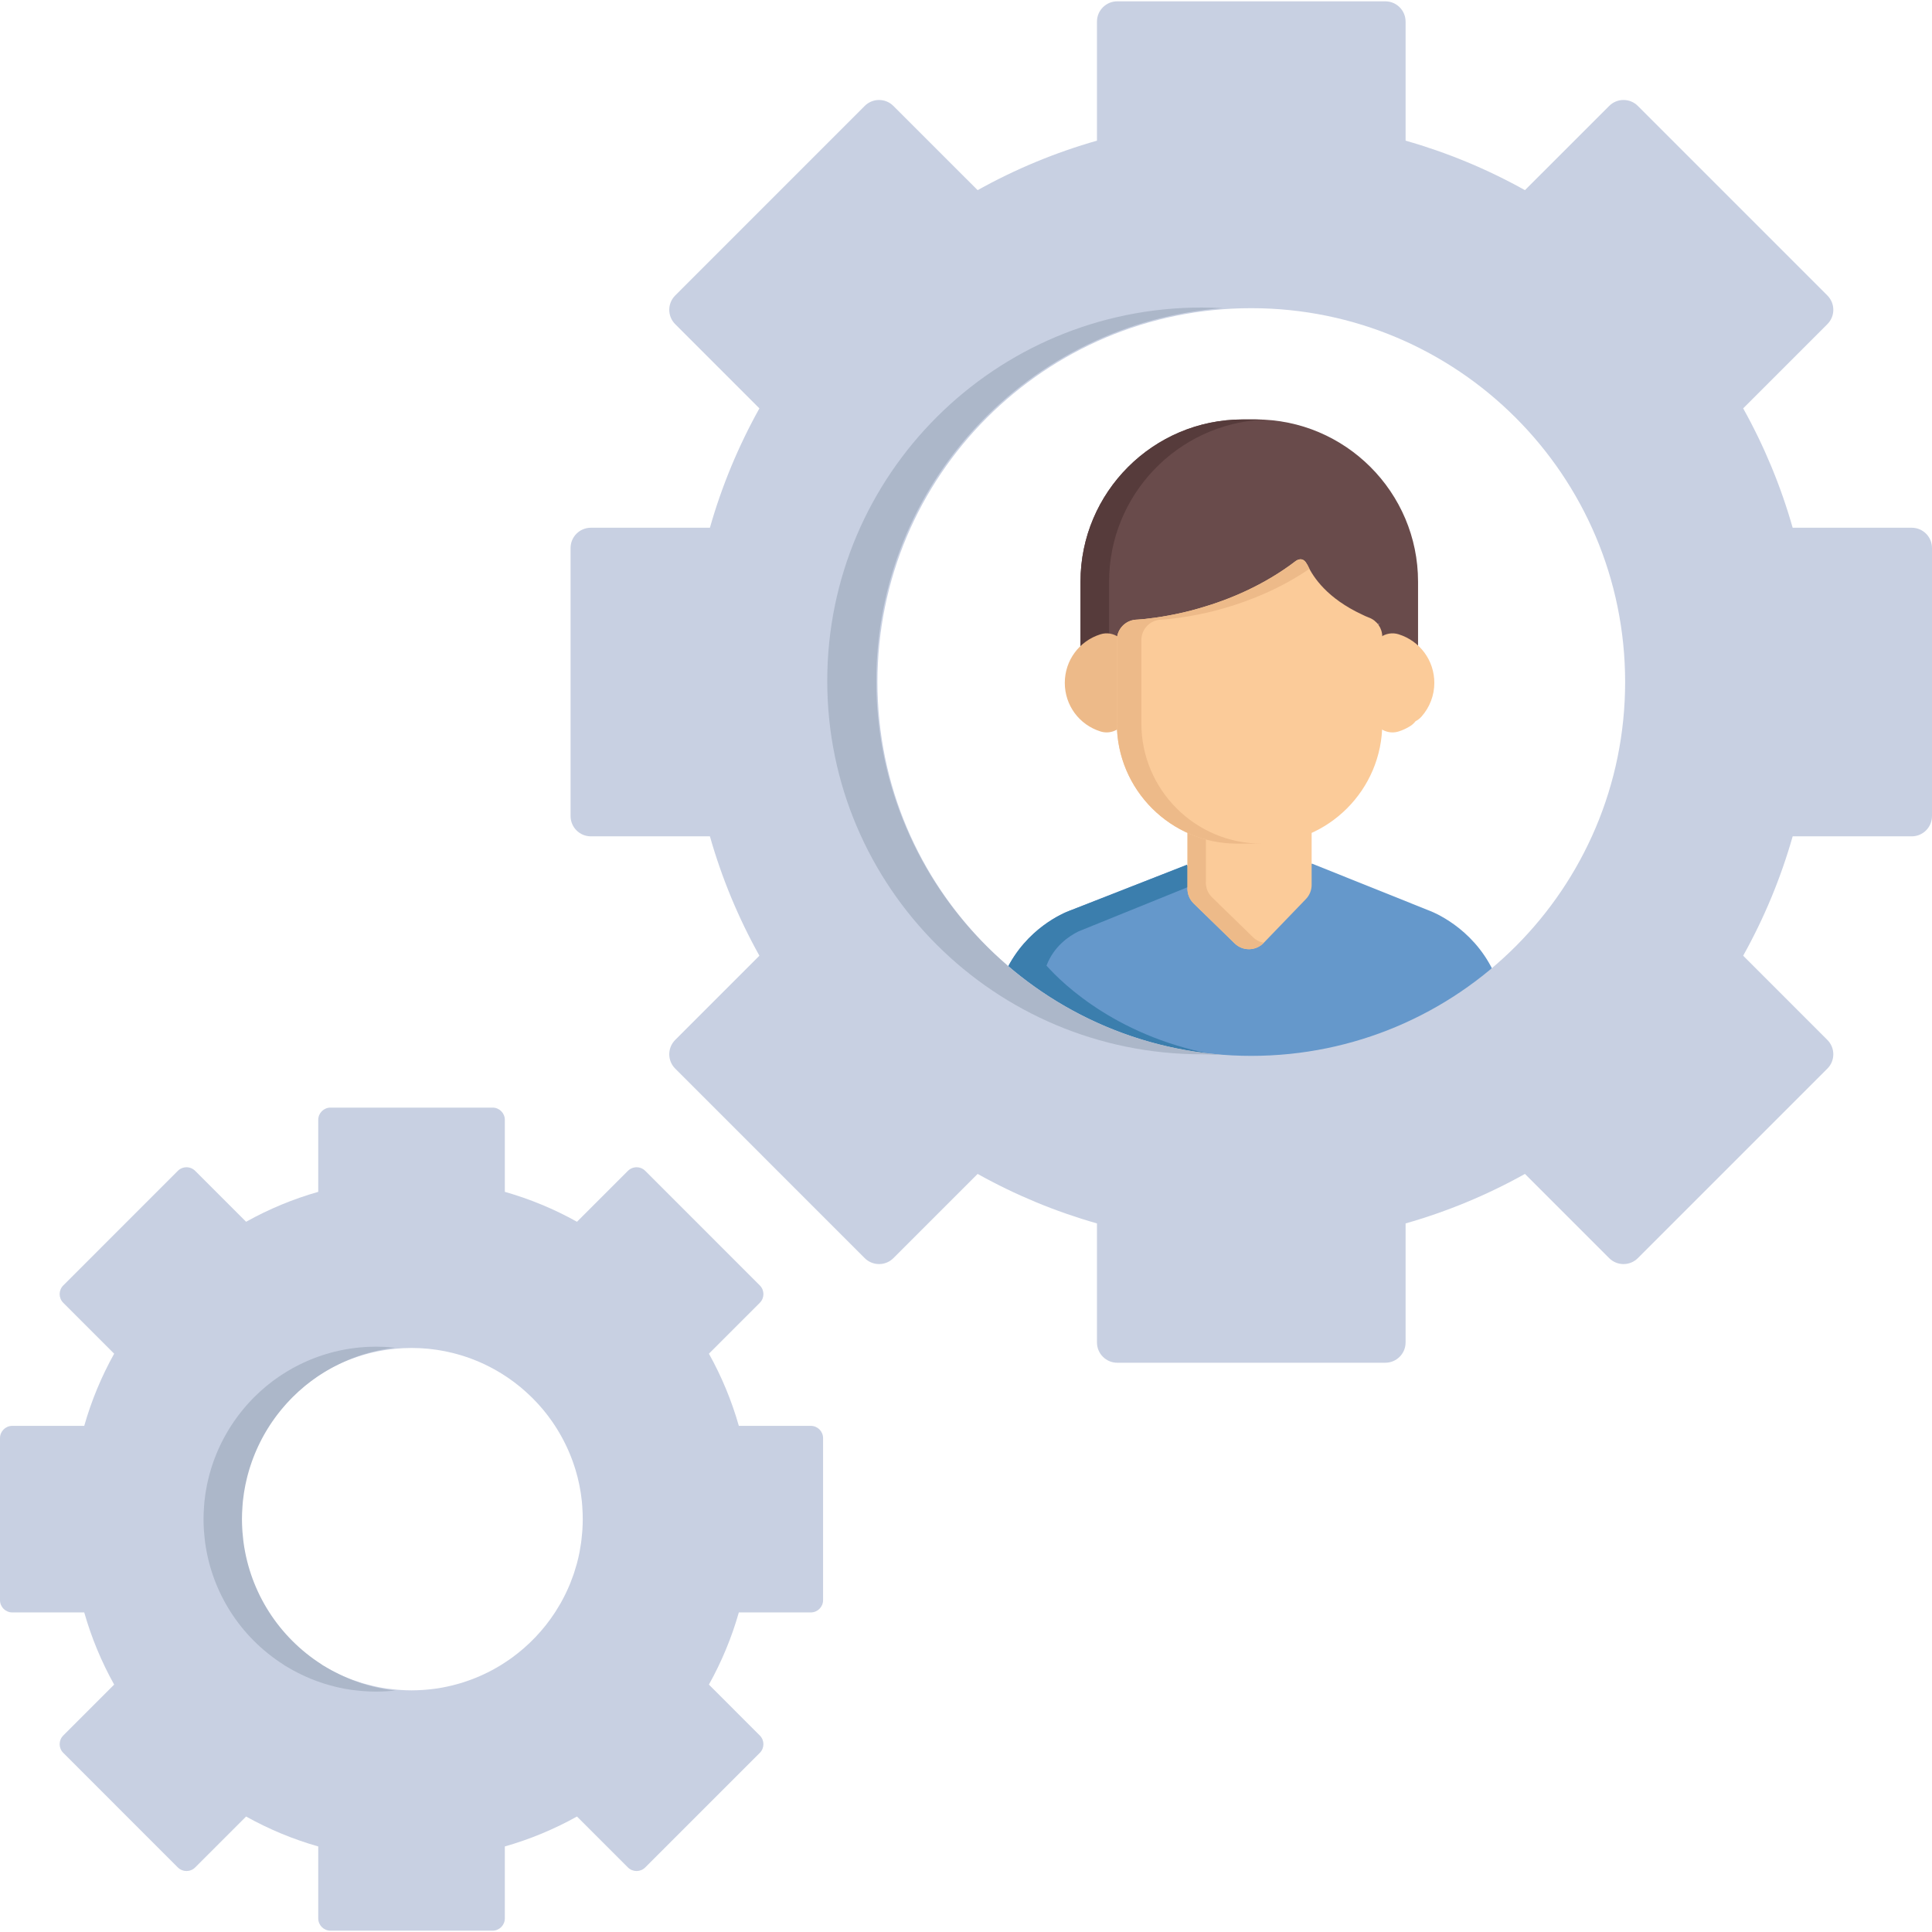 <?xml version="1.0" encoding="iso-8859-1"?>
<!-- Generator: Adobe Illustrator 19.0.0, SVG Export Plug-In . SVG Version: 6.00 Build 0)  -->
<svg version="1.1" id="Layer_1" xmlns="http://www.w3.org/2000/svg" xmlns:xlink="http://www.w3.org/1999/xlink" x="0px" y="0px"
	 viewBox="0 0 512 512" style="enable-background:new 0 0 512 512;" xml:space="preserve">
<path style="fill:#6598CB;" d="M395.685,257.224c-5.595-11.524-15.996-15.575-17.163-16l-30.847-12.363l-16.225,16.838
	l-16.944-16.502l-30.614,11.987l-0.243,0.087c-1.894,0.7-11.617,4.762-17.041,15.953l-3.111,6.416l5.582,4.437
	c17.855,14.193,39.318,21.695,62.073,21.695c22.749,0,44.211-7.5,62.063-21.689l5.585-4.439L395.685,257.224z"/>
<path style="fill:#3B7EAD;" d="M323.65,279.808c-26.985-4.413-42.003-19.065-46.319-23.904c1.943-5.115,5.93-7.813,8.468-9.065
	l29.112-11.801l5.687,0.093l-6.093-5.935l-30.614,11.987l-0.243,0.087c-1.894,0.7-11.617,4.762-17.041,15.953l-3.111,6.416
	l5.582,4.437c15.579,12.383,33.905,19.67,53.438,21.328C334.13,287.252,345.316,283.35,323.65,279.808z"/>
<path style="fill:#C8D0E2;" d="M214.872,377.868h-19.073c-1.893-6.657-4.553-13.069-7.928-19.127l13.491-13.49
	c1.269-1.268,1.269-3.325,0-4.595l-30.363-30.368c-0.609-0.611-1.437-0.954-2.298-0.954c-0.861,0-1.688,0.344-2.298,0.954
	l-13.495,13.493c-6.057-3.379-12.467-6.038-19.122-7.93v-19.074c0-1.794-1.456-3.25-3.251-3.25H87.589
	c-1.793,0-3.251,1.456-3.251,3.25v19.074c-6.652,1.892-13.063,4.551-19.121,7.93l-13.496-13.493
	c-0.609-0.611-1.436-0.954-2.296-0.954c-0.864,0-1.689,0.344-2.299,0.954l-30.363,30.369c-1.27,1.271-1.27,3.328,0,4.594
	l13.491,13.493c-3.379,6.059-6.04,12.471-7.928,19.123H3.251c-1.795,0-3.251,1.456-3.251,3.25v42.944c0,1.794,1.456,3.25,3.251,3.25
	h19.074c1.89,6.65,4.547,13.063,7.928,19.125L16.763,459.93c-1.27,1.27-1.27,3.325,0,4.594l30.363,30.366
	c0.635,0.634,1.468,0.952,2.299,0.952c0.832,0,1.663-0.317,2.296-0.95l13.496-13.494c6.053,3.378,12.467,6.039,19.121,7.931V508.4
	c0,1.794,1.458,3.25,3.251,3.25h42.945c1.795,0,3.251-1.456,3.251-3.25v-19.071c6.653-1.893,13.066-4.554,19.122-7.932
	l13.495,13.492c0.633,0.633,1.465,0.952,2.297,0.952c0.832,0,1.663-0.318,2.297-0.952l30.365-30.364
	c1.269-1.269,1.269-3.325,0-4.595l-13.491-13.496c3.375-6.052,6.036-12.464,7.931-19.123h19.072c1.795,0,3.251-1.456,3.251-3.25
	v-42.944C218.123,379.322,216.667,377.868,214.872,377.868z M154.435,402.591c0,0.83-0.029,1.719-0.088,2.717
	c-0.016,0.221-0.029,0.435-0.048,0.651l-0.016,0.179c-0.052,0.68-0.116,1.327-0.193,1.932c-0.028,0.25-0.063,0.526-0.1,0.802
	c-0.101,0.722-0.219,1.435-0.353,2.152c-0.042,0.229-0.067,0.368-0.093,0.506c-0.17,0.855-0.376,1.737-0.608,2.611
	c-0.045,0.169-0.081,0.302-0.12,0.436c-0.008,0.024-0.016,0.049-0.022,0.073c-0.18,0.661-0.391,1.354-0.622,2.062
	c-0.07,0.214-0.145,0.437-0.224,0.663c-0.24,0.696-0.485,1.352-0.746,2.002l-0.198,0.496c-0.677,1.63-1.467,3.266-2.338,4.82
	l-0.183,0.322c-0.391,0.678-0.783,1.327-1.209,1.991c-0.098,0.159-0.186,0.29-0.274,0.424c-1.48,2.259-3.171,4.39-5.036,6.356
	l-0.19,0.196c-1.866,1.954-3.939,3.757-6.159,5.364l-0.794,0.562c-0.519,0.358-1.066,0.72-1.599,1.057l-0.196,0.122
	c-0.221,0.14-0.44,0.279-0.664,0.414c-0.283,0.169-0.549,0.321-0.817,0.473l-0.164,0.092c-0.237,0.138-0.368,0.215-0.503,0.287
	c-0.292,0.161-0.568,0.305-0.842,0.447l-0.29,0.149c-0.696,0.359-1.415,0.704-2.123,1.025l-0.162,0.072
	c-0.367,0.162-0.767,0.336-1.165,0.503c-0.373,0.152-0.748,0.3-1.125,0.443l-0.248,0.097c-0.592,0.22-1.211,0.437-1.859,0.647
	l-0.289,0.096l-0.217,0.067c-0.061,0.021-0.126,0.041-0.194,0.067l-0.708,0.203c-0.02,0.006-0.038,0.011-0.056,0.016l-1.49,0.402
	c-0.136,0.034-0.274,0.068-0.412,0.101l-1.012,0.236c-1.068,0.228-1.929,0.39-2.781,0.519c-0.098,0.014-0.19,0.027-0.28,0.038
	l-0.255,0.032c-0.771,0.109-1.611,0.203-2.473,0.274c-0.295,0.025-0.575,0.046-0.856,0.066c-1.122,0.072-2.066,0.107-2.979,0.107
	c-0.92,0-1.879-0.033-3.014-0.11c-0.236-0.014-0.491-0.035-0.748-0.055c-0.542-0.046-1.034-0.105-1.525-0.164l-0.233-0.028
	c-0.342-0.035-0.57-0.061-0.792-0.09c-0.221-0.026-0.365-0.045-0.507-0.067c-0.858-0.128-1.736-0.292-2.78-0.517
	c-0.375-0.081-0.711-0.16-1.045-0.242c-0.53-0.126-1.073-0.273-1.617-0.428l-0.295-0.078c-0.386-0.111-0.816-0.238-1.239-0.372
	c-0.581-0.186-1.141-0.383-1.697-0.587c-0.02-0.006-0.039-0.012-0.06-0.018c-0.116-0.04-0.225-0.08-0.336-0.12
	c-0.435-0.165-0.884-0.345-1.329-0.527c-0.405-0.165-0.817-0.345-1.232-0.53c-0.791-0.354-1.568-0.73-2.302-1.11l-0.352-0.181
	c-0.3-0.156-0.512-0.264-0.717-0.379c-0.472-0.258-0.942-0.532-1.407-0.809c-0.166-0.099-0.311-0.189-0.451-0.275
	c-0.093-0.06-0.187-0.115-0.287-0.163l-0.047-0.022l-0.265-0.189c-0.042-0.03-0.086-0.059-0.127-0.086
	c-11.262-7.208-18.752-18.897-20.548-32.075l-0.065-0.513c-0.088-0.691-0.158-1.413-0.218-2.21l-0.051-0.71
	c-0.058-0.958-0.087-1.86-0.087-2.714c0-1.035,0.042-2.094,0.136-3.341l0.016-0.242c0.024-0.344,0.048-0.707,0.088-1.067
	l0.027-0.246c0.079-0.721,0.16-1.344,0.249-1.93c0.032-0.205,0.07-0.422,0.11-0.638l0.028-0.166
	c0.087-0.497,0.159-0.924,0.243-1.344c0.052-0.259,0.106-0.49,0.159-0.72l0.07-0.322c0.088-0.391,0.173-0.765,0.266-1.136
	c0.059-0.229,0.131-0.489,0.204-0.75l0.077-0.273c0.096-0.349,0.19-0.69,0.294-1.028c0.091-0.297,0.179-0.559,0.264-0.821
	l0.046-0.139c0.12-0.361,0.24-0.723,0.367-1.084c0.128-0.348,0.242-0.651,0.359-0.952c0.14-0.366,0.278-0.725,0.425-1.076
	c0.121-0.302,0.26-0.621,0.402-0.94c0.147-0.339,0.302-0.678,0.462-1.019c0.146-0.306,0.288-0.605,0.436-0.901
	c0.18-0.358,0.353-0.698,0.531-1.033c0.142-0.273,0.304-0.571,0.47-0.865c0.184-0.331,0.372-0.653,0.563-0.977
	c0.16-0.274,0.334-0.568,0.515-0.858c0.19-0.309,0.401-0.63,0.611-0.952c0.178-0.275,0.363-0.553,0.552-0.829
	c0.214-0.31,0.444-0.63,0.676-0.948c0.185-0.258,0.373-0.519,0.568-0.775c0.221-0.293,0.47-0.601,0.716-0.91l0.1-0.127
	c0.159-0.198,0.317-0.401,0.486-0.595c0.25-0.306,0.501-0.591,0.752-0.874l0.175-0.204c0.152-0.175,0.305-0.346,0.459-0.517
	c0.262-0.283,0.521-0.555,0.78-0.824l0.255-0.262c0.148-0.156,0.279-0.295,0.414-0.427c0.455-0.453,0.918-0.896,1.415-1.349
	l0.234-0.214c0.515-0.466,1.002-0.886,1.474-1.277c0.17-0.139,0.321-0.256,0.47-0.375l0.096-0.072c0.4-0.322,0.748-0.6,1.107-0.869
	c0.159-0.121,0.349-0.258,0.538-0.393l0.137-0.098c0.346-0.249,0.686-0.495,1.034-0.732c0.189-0.129,0.393-0.263,0.595-0.393
	l0.159-0.106c0.338-0.221,0.686-0.446,1.037-0.664c0.198-0.121,0.416-0.25,0.637-0.379l0.146-0.086
	c0.348-0.206,0.688-0.402,1.031-0.593c0.246-0.137,0.489-0.265,0.731-0.392l0.106-0.057c0.364-0.19,0.717-0.374,1.072-0.55
	c0.285-0.14,0.575-0.277,0.868-0.413c0.356-0.167,0.719-0.333,1.087-0.491c0.273-0.119,0.566-0.244,0.864-0.367
	c0.394-0.159,0.761-0.303,1.131-0.443c0.283-0.109,0.585-0.22,0.895-0.329c0.388-0.139,0.765-0.264,1.143-0.388
	c0.295-0.097,0.607-0.197,0.918-0.292c0.383-0.116,0.778-0.228,1.174-0.335c0.296-0.08,0.597-0.162,0.9-0.242
	c0.435-0.107,0.839-0.198,1.243-0.287c0.343-0.076,0.628-0.138,0.913-0.198c0.396-0.077,0.779-0.142,1.165-0.21l0.306-0.051
	c0.234-0.04,0.463-0.08,0.692-0.116c0.43-0.063,0.846-0.112,1.261-0.161l0.296-0.037c0.227-0.028,0.449-0.055,0.671-0.076
	c0.486-0.048,0.994-0.082,1.497-0.116l0.15-0.012c0.197-0.016,0.376-0.028,0.559-0.04c0.759-0.036,1.537-0.055,2.296-0.055
	c0.749,0,1.5,0.019,2.234,0.055c0.209,0.012,0.411,0.027,0.611,0.042l0.284,0.02c0.464,0.03,0.907,0.061,1.346,0.105
	c0.219,0.022,0.428,0.048,0.642,0.075l0.475,0.059c0.367,0.042,0.728,0.087,1.087,0.141c0.267,0.039,0.535,0.086,0.801,0.134
	l0.161,0.027c0.393,0.066,0.792,0.135,1.186,0.213c0.321,0.065,0.613,0.128,0.909,0.197c0.456,0.1,0.844,0.187,1.229,0.285
	c0.285,0.071,0.58,0.148,0.871,0.23l0.142,0.037c0.351,0.097,0.723,0.203,1.094,0.314c0.308,0.091,0.629,0.196,0.948,0.299
	c0.365,0.119,0.733,0.244,1.101,0.373c0.316,0.113,0.64,0.234,0.965,0.357c0.342,0.13,0.691,0.267,1.041,0.411
	c0.325,0.132,0.635,0.263,0.946,0.398c0.339,0.148,0.692,0.306,1.043,0.473c0.285,0.132,0.587,0.275,0.888,0.423
	c0.329,0.164,0.666,0.336,0.996,0.51c0.308,0.163,0.601,0.315,0.888,0.475c0.342,0.188,0.661,0.376,0.98,0.564l0.148,0.087
	c0.234,0.138,0.477,0.278,0.713,0.425c0.332,0.206,0.649,0.412,0.963,0.619l0.147,0.095c0.21,0.136,0.44,0.283,0.663,0.436
	c0.3,0.206,0.572,0.401,0.844,0.599l0.248,0.177c0.223,0.158,0.43,0.307,0.631,0.46c0.304,0.228,0.595,0.46,0.886,0.692l0.237,0.187
	c0.187,0.146,0.364,0.285,0.536,0.43c0.41,0.337,0.801,0.681,1.187,1.028c0.265,0.233,0.539,0.481,0.809,0.736
	c0.372,0.342,0.741,0.691,1.105,1.055c0.166,0.164,0.313,0.318,0.46,0.473l0.339,0.354c0.22,0.224,0.436,0.451,0.648,0.681
	c0.18,0.197,0.342,0.382,0.505,0.566l0.259,0.299c0.221,0.254,0.431,0.493,0.638,0.739c0.168,0.203,0.343,0.423,0.519,0.644
	l0.227,0.286c0.191,0.243,0.385,0.484,0.573,0.73c0.179,0.239,0.364,0.493,0.545,0.748c0.259,0.356,0.474,0.654,0.684,0.959
	c0.199,0.292,0.386,0.576,0.574,0.86c0.181,0.278,0.377,0.579,0.569,0.886c0.196,0.321,0.367,0.604,0.535,0.889
	c0.201,0.342,0.388,0.661,0.566,0.985c0.162,0.29,0.328,0.599,0.492,0.91c0.16,0.299,0.329,0.63,0.494,0.96
	c0.158,0.322,0.313,0.634,0.46,0.952c0.147,0.315,0.302,0.652,0.449,0.992c0.144,0.326,0.285,0.65,0.417,0.976
	c0.121,0.288,0.252,0.624,0.382,0.958c0.145,0.383,0.266,0.698,0.378,1.012c0.134,0.376,0.259,0.752,0.383,1.127
	c0.114,0.346,0.211,0.634,0.301,0.93c0.106,0.348,0.201,0.686,0.295,1.026l0.081,0.297c0.07,0.253,0.142,0.501,0.206,0.756
	c0.087,0.346,0.161,0.672,0.234,1.002l0.098,0.432c0.056,0.25,0.105,0.469,0.15,0.688c0.081,0.398,0.146,0.77,0.209,1.146
	l0.068,0.387c0.04,0.209,0.072,0.407,0.106,0.607c0.093,0.622,0.173,1.236,0.249,1.924c0.002,0.023,0.006,0.045,0.006,0.066
	c0.012,0.085,0.023,0.169,0.03,0.256c0.036,0.348,0.06,0.703,0.086,1.06l0.016,0.218
	C154.394,400.506,154.435,401.556,154.435,402.591z"/>
<path style="fill:#ACB7C9;" d="M64.027,373.989l-0.088,0.111c-0.249,0.313-0.497,0.624-0.712,0.909
	c-0.201,0.264-0.397,0.533-0.578,0.784c-0.234,0.323-0.465,0.645-0.681,0.96c-0.193,0.278-0.38,0.562-0.554,0.83
	c-0.213,0.325-0.423,0.651-0.614,0.958c-0.184,0.295-0.363,0.592-0.524,0.87c-0.193,0.325-0.381,0.651-0.561,0.973
	c-0.169,0.304-0.335,0.611-0.472,0.871c-0.18,0.338-0.355,0.678-0.542,1.051c-0.145,0.297-0.289,0.594-0.432,0.897
	c-0.164,0.348-0.322,0.696-0.465,1.026c-0.147,0.331-0.288,0.662-0.406,0.952c-0.15,0.354-0.287,0.714-0.43,1.08
	c-0.115,0.3-0.23,0.603-0.369,0.982c-0.125,0.356-0.243,0.714-0.361,1.066l-0.036,0.11c-0.092,0.277-0.185,0.554-0.282,0.875
	c-0.102,0.342-0.201,0.687-0.297,1.032l-0.072,0.255c-0.075,0.276-0.15,0.55-0.205,0.768c-0.099,0.384-0.187,0.768-0.273,1.157
	l-0.066,0.29c-0.056,0.239-0.108,0.477-0.166,0.76c-0.085,0.423-0.159,0.849-0.244,1.342l-0.021,0.127
	c-0.045,0.232-0.085,0.466-0.119,0.692c-0.098,0.634-0.177,1.275-0.247,1.916l-0.033,0.273c-0.037,0.373-0.063,0.749-0.091,1.127
	l-0.012,0.19c-0.091,1.253-0.134,2.322-0.134,3.367c0,0.861,0.027,1.764,0.087,2.772l0.05,0.677c0.057,0.748,0.129,1.491,0.22,2.229
	l0.065,0.515c1.813,13.287,9.349,25.047,20.691,32.307l0.444,0.315l0.26,0.128c0.154,0.098,0.313,0.194,0.485,0.299
	c0.471,0.278,0.94,0.551,1.416,0.812c0.218,0.121,0.441,0.237,0.731,0.386l0.339,0.177c0.74,0.383,1.516,0.758,2.329,1.121
	c0.418,0.186,0.837,0.37,1.233,0.532c0.452,0.186,0.901,0.366,1.331,0.528c0.135,0.052,0.273,0.1,0.415,0.149
	c0.556,0.201,1.12,0.398,1.717,0.591c0.422,0.132,0.85,0.259,1.285,0.384l0.24,0.066c0.55,0.157,1.103,0.303,1.634,0.431
	c0.332,0.082,0.667,0.158,1.058,0.246c1.041,0.224,1.925,0.39,2.788,0.517c0.166,0.026,0.333,0.047,0.533,0.07
	c0.239,0.033,0.486,0.061,0.799,0.094l0.204,0.023c0.501,0.062,1.002,0.12,1.528,0.164c0.273,0.02,0.543,0.045,0.781,0.058
	c1.135,0.076,2.099,0.111,3.036,0.111c0.916,0,1.872-0.034,2.994-0.108c0.282-0.019,0.561-0.04,0.865-0.067
	c0.442-0.036,0.877-0.078,1.294-0.126c-0.104-0.011-0.213-0.02-0.315-0.032l-0.204-0.023c-0.314-0.032-0.559-0.06-0.801-0.093
	c-0.197-0.023-0.365-0.045-0.531-0.07c-0.861-0.128-1.75-0.294-2.788-0.518c-0.393-0.088-0.727-0.162-1.058-0.246
	c-0.533-0.127-1.082-0.274-1.634-0.431l-0.24-0.066c-0.432-0.124-0.861-0.252-1.285-0.384c-0.599-0.193-1.16-0.39-1.718-0.591
	c-0.142-0.049-0.278-0.097-0.414-0.149c-0.427-0.161-0.879-0.342-1.329-0.528c-0.4-0.162-0.819-0.346-1.234-0.532
	c-0.814-0.363-1.589-0.738-2.327-1.121l-0.341-0.177c-0.294-0.149-0.515-0.264-0.732-0.386c-0.474-0.262-0.949-0.534-1.416-0.812
	c-0.174-0.106-0.334-0.201-0.486-0.299l-0.258-0.128l-0.443-0.315c-11.347-7.261-18.881-19.021-20.691-32.308l-0.066-0.515
	c-0.092-0.738-0.166-1.481-0.221-2.229l-0.047-0.677c-0.061-1.008-0.091-1.911-0.091-2.772c0-1.045,0.043-2.113,0.136-3.367
	l0.012-0.19c0.026-0.378,0.052-0.755,0.091-1.127l0.031-0.273c0.071-0.641,0.152-1.281,0.249-1.916
	c0.034-0.226,0.076-0.461,0.118-0.692l0.021-0.127c0.085-0.493,0.158-0.919,0.243-1.342c0.057-0.283,0.111-0.521,0.167-0.76
	l0.066-0.29c0.083-0.39,0.174-0.773,0.27-1.157c0.057-0.217,0.13-0.491,0.206-0.768l0.073-0.255c0.095-0.345,0.19-0.69,0.294-1.032
	c0.1-0.321,0.191-0.598,0.283-0.875l0.036-0.109c0.116-0.352,0.236-0.71,0.362-1.066c0.137-0.378,0.252-0.68,0.367-0.982
	c0.142-0.365,0.282-0.725,0.427-1.08c0.118-0.29,0.263-0.622,0.41-0.952c0.142-0.331,0.3-0.677,0.465-1.026
	c0.141-0.303,0.287-0.6,0.435-0.897c0.185-0.373,0.358-0.713,0.538-1.051c0.138-0.26,0.304-0.568,0.476-0.871
	c0.175-0.322,0.367-0.648,0.556-0.973c0.164-0.278,0.344-0.577,0.526-0.87c0.189-0.307,0.401-0.633,0.614-0.958
	c0.174-0.268,0.362-0.552,0.554-0.83c0.217-0.315,0.449-0.638,0.681-0.96c0.181-0.25,0.375-0.52,0.579-0.784
	c0.215-0.286,0.465-0.597,0.713-0.909l0.087-0.111c0.169-0.213,0.338-0.423,0.514-0.63c0.24-0.292,0.495-0.582,0.75-0.871
	l0.159-0.181c0.157-0.179,0.311-0.356,0.472-0.532c0.276-0.3,0.536-0.573,0.797-0.844l0.234-0.243
	c0.14-0.147,0.285-0.296,0.43-0.441c0.472-0.474,0.946-0.924,1.429-1.366l0.228-0.206c0.494-0.449,0.988-0.879,1.491-1.294
	c0.183-0.151,0.343-0.279,0.503-0.403l0.099-0.076c0.362-0.293,0.718-0.575,1.082-0.849c0.162-0.122,0.365-0.268,0.569-0.413
	l0.122-0.087c0.327-0.239,0.671-0.485,1.018-0.726c0.21-0.141,0.423-0.282,0.633-0.418l0.138-0.089
	c0.337-0.221,0.689-0.449,1.044-0.668c0.201-0.125,0.427-0.258,0.654-0.393l0.131-0.075c0.353-0.208,0.693-0.406,1.039-0.598
	c0.246-0.136,0.493-0.267,0.741-0.398l0.106-0.055c0.367-0.193,0.719-0.375,1.075-0.549c0.289-0.147,0.587-0.285,0.885-0.424
	c0.346-0.162,0.716-0.329,1.09-0.491c0.264-0.117,0.562-0.243,0.863-0.366c0.406-0.164,0.771-0.308,1.137-0.45
	c0.287-0.109,0.595-0.221,0.905-0.334c0.392-0.137,0.768-0.264,1.15-0.388c0.305-0.099,0.615-0.2,0.928-0.294
	c0.382-0.116,0.786-0.229,1.191-0.341c0.28-0.077,0.583-0.158,0.887-0.237c0.459-0.113,0.861-0.205,1.264-0.295
	c0.345-0.076,0.631-0.138,0.916-0.197c0.406-0.08,0.794-0.146,1.181-0.213l0.29-0.05c0.234-0.041,0.472-0.08,0.708-0.117
	c0.444-0.066,0.863-0.117,1.281-0.166l0.269-0.032c0.04-0.004,0.081-0.01,0.121-0.014c-0.185-0.022-0.367-0.043-0.566-0.066
	c-0.444-0.043-0.895-0.075-1.343-0.106l-0.252-0.019c-0.216-0.017-0.436-0.032-0.656-0.043c-1.465-0.073-2.982-0.078-4.579,0.002
	c-0.198,0.01-0.395,0.026-0.591,0.039l-0.102,0.009c-0.511,0.033-1.023,0.07-1.511,0.117c-0.234,0.022-0.467,0.051-0.701,0.079
	l-0.268,0.032c-0.418,0.049-0.838,0.101-1.283,0.166c-0.237,0.037-0.473,0.076-0.709,0.117l-0.288,0.05
	c-0.388,0.068-0.773,0.132-1.181,0.213c-0.287,0.059-0.572,0.12-0.916,0.197c-0.404,0.09-0.808,0.181-1.264,0.295
	c-0.304,0.078-0.605,0.16-0.888,0.237c-0.404,0.111-0.808,0.224-1.187,0.341c-0.314,0.093-0.627,0.195-0.93,0.294
	c-0.381,0.124-0.757,0.252-1.15,0.388c-0.312,0.112-0.618,0.225-0.905,0.334c-0.367,0.141-0.732,0.286-1.141,0.45
	c-0.298,0.124-0.595,0.249-0.861,0.366c-0.374,0.162-0.746,0.329-1.09,0.491c-0.299,0.139-0.597,0.277-0.886,0.424
	c-0.357,0.174-0.709,0.356-1.075,0.549l-0.105,0.055c-0.249,0.131-0.497,0.263-0.742,0.398c-0.344,0.191-0.687,0.39-1.039,0.598
	l-0.129,0.075c-0.23,0.135-0.455,0.268-0.658,0.393c-0.353,0.218-0.703,0.445-1.043,0.668l-0.136,0.089
	c-0.214,0.137-0.425,0.277-0.634,0.418c-0.348,0.24-0.692,0.487-1.021,0.726l-0.121,0.087c-0.204,0.145-0.406,0.29-0.57,0.413
	c-0.362,0.274-0.718,0.556-1.08,0.849l-0.097,0.076c-0.161,0.124-0.322,0.253-0.504,0.403c-0.505,0.415-0.997,0.846-1.495,1.294
	l-0.226,0.206c-0.485,0.442-0.957,0.891-1.43,1.366c-0.145,0.145-0.287,0.294-0.431,0.441l-0.231,0.243
	c-0.262,0.27-0.524,0.543-0.8,0.844c-0.158,0.175-0.316,0.352-0.471,0.532l-0.158,0.181c-0.256,0.289-0.51,0.58-0.751,0.871
	C64.364,373.568,64.196,373.777,64.027,373.989z"/>
<path style="fill:#C8D0E2;" d="M506.622,139.854h-31.548c-3.128-11.011-7.531-21.617-13.115-31.636l22.314-22.314
	c2.1-2.096,2.1-5.5,0-7.6l-50.222-50.23c-1.006-1.011-2.376-1.579-3.802-1.579c-1.426,0-2.791,0.569-3.802,1.579l-22.32,22.317
	c-10.018-5.588-20.623-9.986-31.631-13.116V5.726c0-2.968-2.408-5.375-5.378-5.375h-71.033c-2.965,0-5.378,2.407-5.378,5.375v31.549
	c-11.001,3.131-21.606,7.528-31.625,13.116l-22.326-22.317c-1.007-1.011-2.373-1.579-3.797-1.579c-1.428,0-2.793,0.569-3.804,1.579
	l-50.22,50.233c-2.1,2.101-2.1,5.504,0,7.598l22.314,22.32c-5.589,10.022-9.99,20.628-13.115,31.63h-31.55
	c-2.968,0-5.376,2.407-5.376,5.374v71.033c0,2.967,2.408,5.374,5.376,5.374h31.55c3.125,10.998,7.522,21.608,13.115,31.635
	l-22.314,22.318c-2.1,2.099-2.1,5.5,0,7.598l50.22,50.228c1.053,1.049,2.428,1.575,3.804,1.575c1.377,0,2.75-0.525,3.797-1.571
	l22.326-22.321c10.01,5.588,20.619,9.988,31.625,13.118v31.546c0,2.968,2.413,5.375,5.378,5.375h71.033
	c2.969,0,5.378-2.407,5.378-5.375v-31.543c11.003-3.132,21.613-7.532,31.631-13.12l22.32,22.317
	c1.047,1.047,2.424,1.575,3.799,1.575c1.378,0,2.752-0.528,3.802-1.575l50.224-50.224c2.1-2.098,2.1-5.501,0-7.601l-22.314-22.324
	c5.585-10.01,9.986-20.615,13.117-31.63h31.546c2.97,0,5.378-2.407,5.378-5.374v-71.033
	C512,142.261,509.593,139.854,506.622,139.854z M331.605,279.816c-54.717,0-99.073-44.355-99.073-99.073
	c0-54.715,44.356-99.073,99.073-99.073c54.715,0,99.073,44.356,99.073,99.073C430.678,235.461,386.32,279.816,331.605,279.816z"/>
<path style="fill:#ACB7C9;" d="M219.23,180.448c0,54.651,44.427,98.953,99.23,98.953c1.743,0,3.545,0.196,5.264,0.107
	c-51.166-4.041-91.495-46.962-91.495-99.023c0-52.224,40.506-95.008,91.895-98.826c-1.875-0.105-3.763-0.162-5.664-0.162
	C263.657,81.497,219.23,125.801,219.23,180.448z"/>
<path style="fill:#694B4B;" d="M332.806,111.158h-3.47c-23.708,0-42.993,19.288-42.993,42.995v5.733v5.367v9.068
	c0,0,9.787-0.972,10.991-5.717l-0.006-0.006c0.413-0.449,0.759-0.96,1.002-1.535c5.553-0.167,31.489-0.369,46.301-18.256
	c1.768,5.171,7.746,14.961,19.253,18.046c0.236,0.622,0.589,1.185,1.019,1.675l-0.096,0.076c1.203,4.745,10.992,5.717,10.992,5.717
	v-9.105v-5.331v-5.733C375.8,130.446,356.512,111.158,332.806,111.158z M365.22,165.516l0.416-0.298h0.057l-0.673,0.499
	L365.22,165.516z M365.01,165.646l0.047-0.147l0.145-0.282h0.059l-0.171,0.353L365.01,165.646z M363.868,166.528l-0.014-0.023
	l1.058-0.766l-0.249,0.242l-0.776,0.573L363.868,166.528z M364.744,166.28l-0.334,0.686c-0.001-0.002-0.002-0.002-0.006-0.002
	l-0.046-0.021c-0.007-0.003-0.018-0.007-0.024-0.013l0.542-1.075l0.014-0.014L364.744,166.28z"/>
<path style="fill:#563B3B;" d="M293.922,165.254v-5.366v-5.733c0-23.018,18.183-41.866,40.939-42.943
	c-0.681-0.032-1.367-0.052-2.054-0.052h-3.47c-23.708,0-42.993,19.288-42.993,42.995v5.733v5.366v9.068c0,0,4.326-0.432,7.578-2.111
	v-6.957H293.922z"/>
<path style="fill:#FBCB99;" d="M370.636,168.088c-1.645-0.512-3.432-0.211-4.819,0.807c-1.386,1.021-2.205,2.64-2.205,4.363v15.424
	c0,1.722,0.817,3.342,2.204,4.359c0.942,0.694,2.068,1.054,3.21,1.054c0.539,0,1.083-0.08,1.608-0.245
	c1.038-0.325,2.058-0.791,3.03-1.387c0.572-0.353,1.074-0.809,1.48-1.341c0.597-0.307,1.132-0.723,1.577-1.226
	c2.188-2.475,3.392-5.645,3.392-8.928C380.114,175.032,376.306,169.856,370.636,168.088z"/>
<path style="fill:#EDBA89;" d="M296.481,168.894c-1.388-1.018-3.175-1.319-4.819-0.807c-5.671,1.767-9.479,6.943-9.479,12.88
	c0,5.937,3.807,11.114,9.479,12.882c0.527,0.165,1.071,0.245,1.611,0.245c1.139,0,2.266-0.359,3.207-1.054
	c1.386-1.017,2.206-2.638,2.206-4.358v-15.426C298.688,171.534,297.868,169.915,296.481,168.894z"/>
<path style="fill:#FBCB99;" d="M345.928,215.572c-1.064-1.017-2.491-1.551-3.974-1.498l-0.185,0.01
	c-0.331,0.011-0.66,0.053-0.983,0.124c-2.091,0.465-4.221,0.702-6.328,0.702h-6.617c-2.171,0-4.364-0.25-6.515-0.746
	c-1.609-0.368-3.294,0.018-4.586,1.043c-1.288,1.028-2.038,2.588-2.038,4.235v15.746l-0.006,0.053
	c-0.085,1.561,0.51,3.084,1.629,4.177l10.875,10.593c1.012,0.987,2.368,1.536,3.779,1.536c0.027,0,0.058,0,0.086,0
	c1.44-0.024,2.812-0.62,3.811-1.659l11.206-11.631c0.972-1.007,1.515-2.354,1.515-3.753v-15.019
	C347.598,218.006,346.994,216.595,345.928,215.572z"/>
<path style="fill:#EDBA89;" d="M332.075,248.385l-10.877-10.592c-1.121-1.092-1.714-2.616-1.628-4.18l0.006-0.051v-15.748
	c0-1.383,0.533-2.701,1.469-3.697c-1.522-0.266-3.088,0.121-4.305,1.09c-1.288,1.028-2.038,2.588-2.038,4.235v15.746l-0.006,0.053
	c-0.085,1.561,0.51,3.084,1.629,4.177l10.875,10.593c1.012,0.987,2.368,1.536,3.779,1.536c0.027,0,0.058,0,0.086,0
	c1.44-0.024,2.812-0.62,3.811-1.659l0.049-0.049C333.858,249.654,332.86,249.153,332.075,248.385z"/>
<path style="fill:#FBCB99;" d="M362.794,163.67c-0.654-0.243-1.273-0.529-1.875-0.83c-9.096-4.244-12.871-9.764-14.392-13.057
	c-0.091-0.122-0.179-0.262-0.273-0.434c-1.087-1.998-2.781-0.733-2.781-0.733l-0.008-0.002
	c-8.494,6.514-17.773,10.323-25.486,12.541c-3.004,0.887-5.878,1.529-8.482,1.995c-5.169,0.949-8.496,1.074-8.496,1.074
	c-2.83,0.205-5.024,2.561-5.024,5.4v22.085c0,17.57,14.294,31.862,31.862,31.862h6.617c17.567,0,31.859-14.292,31.859-31.862
	v-22.965C366.318,166.481,364.913,164.459,362.794,163.67z"/>
<path style="fill:#EDBA89;" d="M302.475,191.708v-22.085c0-2.84,2.194-5.196,5.025-5.4c0,0,3.324-0.125,8.495-1.074
	c2.602-0.466,5.48-1.108,8.483-1.995c6.827-1.964,14.878-5.178,22.532-10.407c-0.181-0.338-0.343-0.66-0.482-0.965
	c-0.091-0.122-0.179-0.262-0.273-0.434c-1.087-1.998-2.781-0.733-2.781-0.733l-0.008-0.002
	c-8.494,6.514-17.773,10.323-25.486,12.541c-3.004,0.887-5.878,1.529-8.482,1.995c-5.169,0.949-8.496,1.074-8.496,1.074
	c-2.83,0.205-5.024,2.561-5.024,5.4v22.085c0,17.57,14.294,31.862,31.862,31.862h6.493
	C316.77,223.57,302.475,209.277,302.475,191.708z"/>
<g>
</g>
<g>
</g>
<g>
</g>
<g>
</g>
<g>
</g>
<g>
</g>
<g>
</g>
<g>
</g>
<g>
</g>
<g>
</g>
<g>
</g>
<g>
</g>
<g>
</g>
<g>
</g>
<g>
</g>
</svg>

